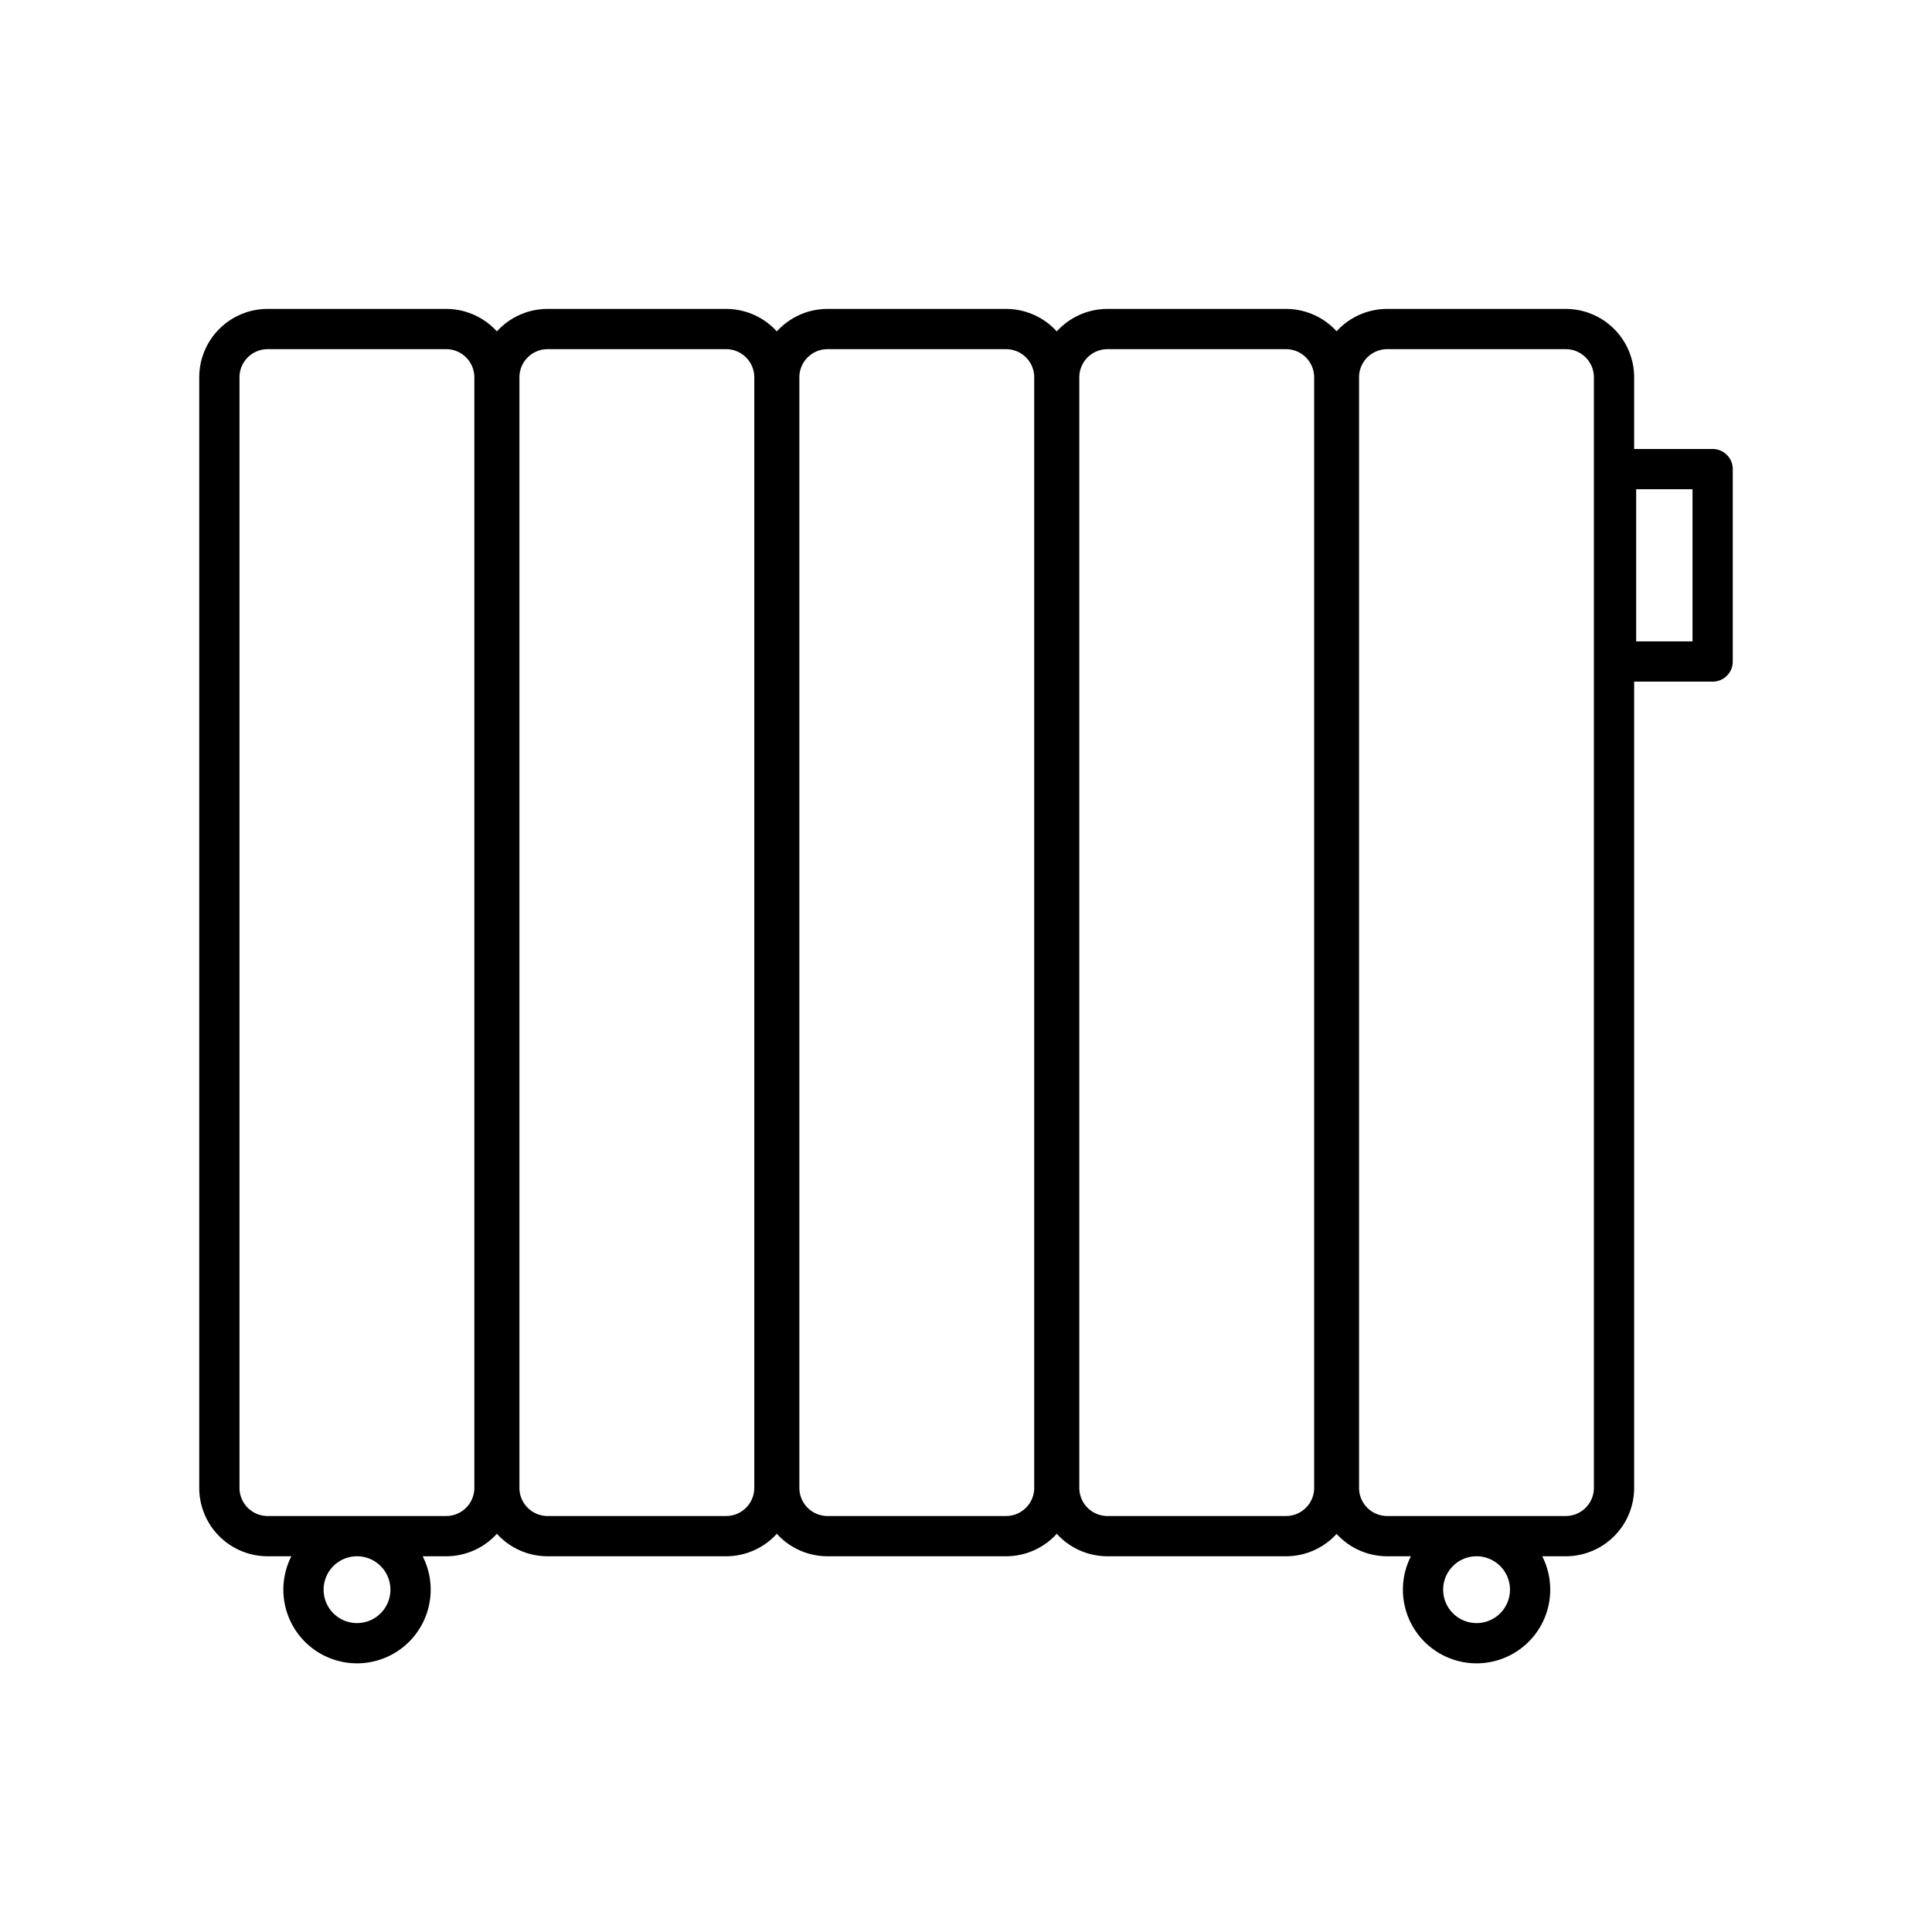 <svg width="96" height="96" viewBox="0 0 96 96" fill="none" xmlns="http://www.w3.org/2000/svg"><path d="M22.17 16.35H13.3a2.4 2.4 0 00-2.4 2.4v55.18a2.4 2.4 0 002.4 2.4h8.87a2.4 2.4 0 002.4-2.4V18.75a2.4 2.4 0 00-2.4-2.4zm13.91 0h-8.87a2.4 2.4 0 00-2.4 2.4v55.18a2.4 2.4 0 002.4 2.4h8.87a2.4 2.4 0 002.4-2.4V18.75a2.4 2.4 0 00-2.4-2.4zm13.91 0h-8.87a2.4 2.4 0 00-2.4 2.4v55.18a2.4 2.4 0 002.4 2.4h8.87a2.4 2.4 0 002.4-2.4V18.75a2.4 2.4 0 00-2.4-2.4zm13.91 0h-8.87a2.4 2.4 0 00-2.4 2.4v55.18a2.4 2.4 0 002.4 2.4h8.87a2.4 2.4 0 002.4-2.4V18.75a2.4 2.4 0 00-2.4-2.4zm13.9 0h-8.87a2.4 2.4 0 00-2.4 2.4v55.18a2.4 2.4 0 002.4 2.4h8.87a2.4 2.4 0 002.4-2.4V18.75a2.4 2.4 0 00-2.4-2.4zm2.5 6.96h4.8v9.56h-4.8v-9.56zM17.74 81.65a2.66 2.66 0 100-5.32 2.66 2.66 0 000 5.32zm55.63 0a2.66 2.66 0 100-5.32 2.66 2.66 0 000 5.32z" stroke="currentColor" stroke-width="2" stroke-linecap="round" stroke-linejoin="round"/></svg>